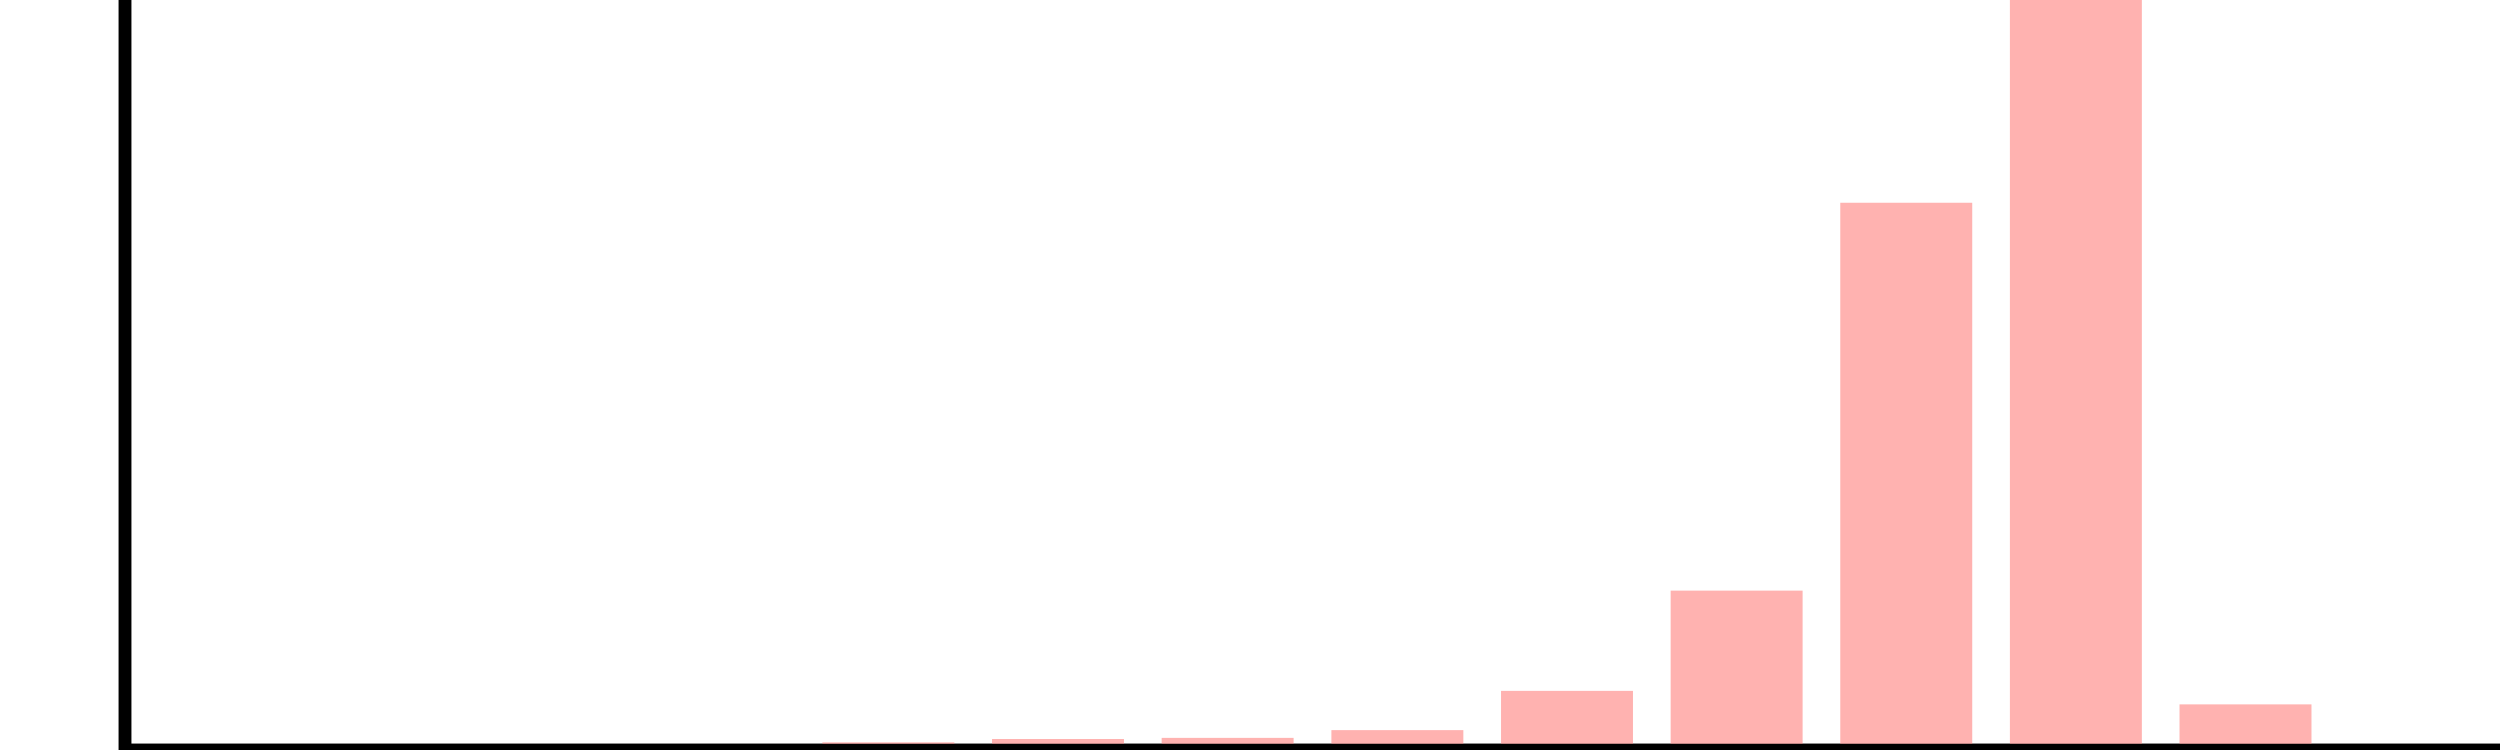 <?xml version="1.0"?>
<svg version="1.1" viewBox="0 0 200 60" xmlns:xlink="http://www.w3.org/1999/xlink" xmlns="http://www.w3.org/2000/svg">
<g>
<g>
<g stroke-dasharray="1 1" stroke="#ccc">
</g>
<g stroke="black">
<g fill="none" font-family="Arial, sans-serif" font-size="10" stroke="none" text-anchor="middle" />
<line x1="10.00" x2="200.00" y1="60.00" y2="60.00" />
</g>
<g stroke="black">
<g fill="black" font-family="Arial, sans-serif" font-size="10" stroke="none" text-anchor="middle" />
<line x1="10.00" x2="10.00" y1="60.00" y2="0.00" />
</g>
</g>
<g>
<g stroke-dasharray="1 1" stroke="#ccc">
</g>
<g fill="none" stroke-width="10.556" stroke="#ffb2b0">
<line x1="16.79" x2="16.79" y1="59.99" y2="60.00" />
<line x1="111.79" x2="111.79" y1="58.41" y2="60.00" />
<line x1="30.36" x2="30.36" y1="59.91" y2="60.00" />
<line x1="71.07" x2="71.07" y1="59.39" y2="60.00" />
<line x1="193.21" x2="193.21" y1="59.99" y2="60.00" />
<line x1="98.21" x2="98.21" y1="59.03" y2="60.00" />
<line x1="57.50" x2="57.50" y1="59.71" y2="60.00" />
<line x1="179.64" x2="179.64" y1="56.35" y2="60.00" />
<line x1="43.93" x2="43.93" y1="59.74" y2="60.00" />
<line x1="166.07" x2="166.07" y1="0.00" y2="60.00" />
<line x1="138.93" x2="138.93" y1="47.25" y2="60.00" />
<line x1="84.64" x2="84.64" y1="59.12" y2="60.00" />
<line x1="152.50" x2="152.50" y1="16.22" y2="60.00" />
<line x1="125.36" x2="125.36" y1="55.27" y2="60.00" />
</g>
<g stroke="black">
<g fill="black" font-family="Arial, sans-serif" font-size="10" stroke="none" text-anchor="middle" />
<line x1="10.00" x2="200.00" y1="60.00" y2="60.00" />
</g>
<g stroke="black">
<g fill="black" font-family="Arial, sans-serif" font-size="10" stroke="none" text-anchor="middle" />
<line x1="10.00" x2="10.00" y1="60.00" y2="0.00" />
</g>
</g>
</g>
</svg>